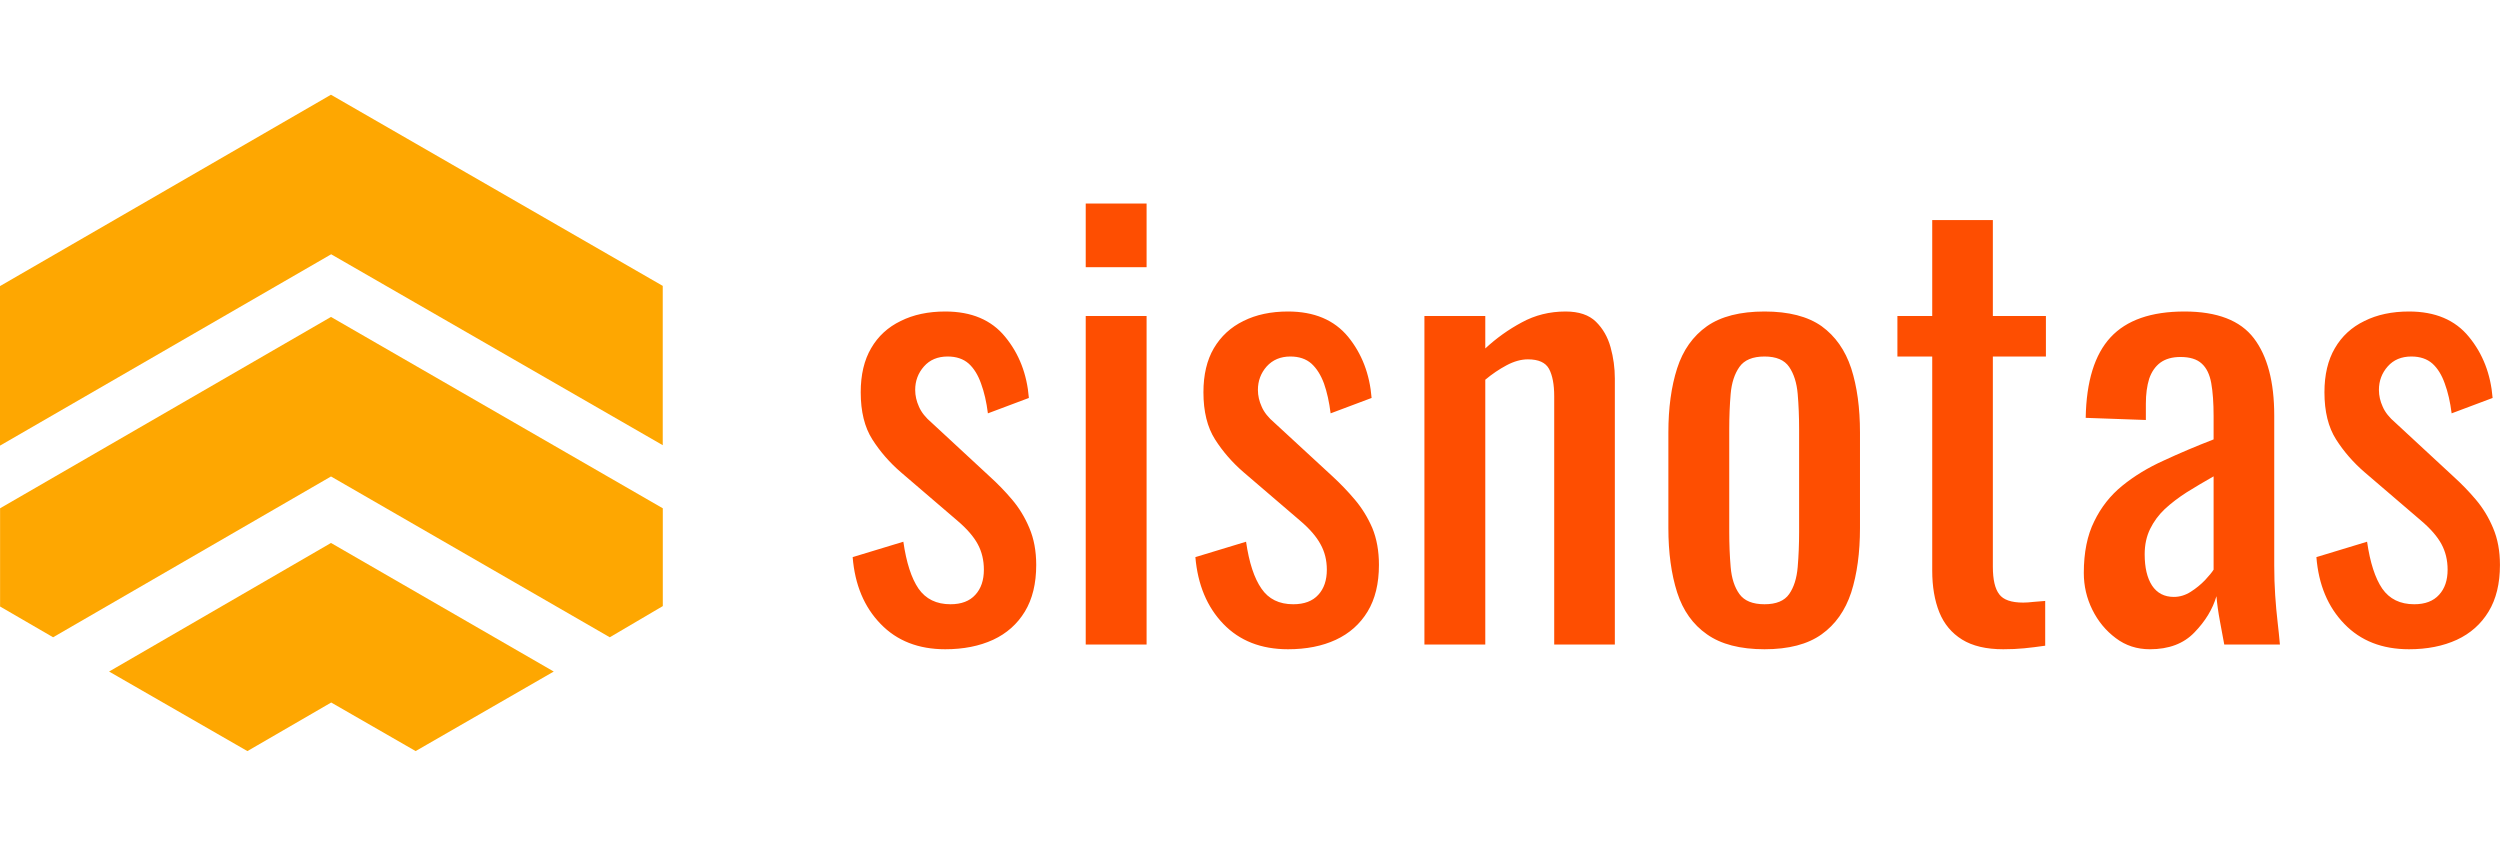 <?xml version="1.0" standalone="no"?>
<svg xmlns="http://www.w3.org/2000/svg" viewBox="0 0 105.552 36" width="105.552" height="36"><g fill="#fea701" color="#fea701" transform="translate(0 4) scale(0.636)"><svg width="44.0" height="44.0" x="0.0" y="0.0" viewBox="0 0 44 44"><path fill="currentColor" fill-rule="evenodd" d="M21.973 29.756l14.787 8.535-9.168 5.28-5.605-3.224-5.563 3.225-9.182-5.281 14.73-8.535zm0-15.005L44 27.454v6.492l-3.52 2.07-18.506-10.675L3.525 36.016l-3.52-2.042v-6.52L21.973 14.75zM21.97 0l22.026 12.689v10.576L21.984 10.591 0 23.294V12.703L21.97 0z"></path></svg></g><path fill="#fe4e01" fill-rule="nonzero" d="M3.91 18.82L3.91 18.82Q2.21 18.82 1.18 17.75Q0.14 16.68 0 14.93L0 14.93L2.14 14.28Q2.33 15.60 2.78 16.26Q3.24 16.92 4.13 16.92L4.13 16.92Q4.82 16.92 5.18 16.52Q5.54 16.13 5.54 15.46L5.54 15.46Q5.54 14.86 5.28 14.38Q5.02 13.90 4.42 13.39L4.42 13.39L2.04 11.35Q1.32 10.73 0.83 9.96Q0.34 9.19 0.34 7.97L0.34 7.97Q0.34 6.86 0.78 6.11Q1.22 5.35 2.03 4.96Q2.83 4.56 3.91 4.56L3.91 4.56Q5.57 4.56 6.44 5.63Q7.32 6.70 7.44 8.21L7.44 8.21L5.71 8.86Q5.62 8.14 5.42 7.60Q5.23 7.06 4.90 6.76Q4.56 6.46 4.01 6.46L4.01 6.46Q3.38 6.46 3.01 6.88Q2.64 7.30 2.64 7.87L2.64 7.87Q2.64 8.23 2.80 8.58Q2.95 8.93 3.34 9.26L3.34 9.26L5.78 11.52Q6.29 11.98 6.73 12.50Q7.18 13.03 7.46 13.70Q7.75 14.38 7.75 15.26L7.75 15.26Q7.75 16.44 7.27 17.23Q6.79 18.02 5.93 18.42Q5.06 18.82 3.91 18.82ZM12.41 18.62L9.84 18.62L9.84 4.75L12.41 4.75L12.41 18.62ZM12.41 2.69L9.84 2.69L9.84 0L12.41 0L12.41 2.69ZM18.38 18.82L18.38 18.82Q16.68 18.82 15.65 17.75Q14.62 16.68 14.47 14.93L14.47 14.93L16.61 14.28Q16.80 15.60 17.26 16.26Q17.71 16.92 18.60 16.92L18.60 16.92Q19.30 16.92 19.66 16.52Q20.02 16.13 20.02 15.46L20.02 15.46Q20.02 14.86 19.75 14.38Q19.49 13.90 18.89 13.39L18.89 13.39L16.51 11.35Q15.79 10.73 15.30 9.96Q14.81 9.19 14.81 7.97L14.81 7.97Q14.81 6.86 15.25 6.11Q15.70 5.35 16.50 4.96Q17.30 4.56 18.38 4.56L18.38 4.56Q20.04 4.56 20.92 5.63Q21.79 6.70 21.91 8.21L21.91 8.21L20.18 8.86Q20.09 8.14 19.90 7.60Q19.70 7.06 19.37 6.76Q19.03 6.46 18.48 6.46L18.48 6.46Q17.86 6.46 17.48 6.88Q17.11 7.30 17.11 7.87L17.11 7.87Q17.11 8.23 17.27 8.58Q17.42 8.93 17.81 9.26L17.81 9.26L20.26 11.52Q20.76 11.98 21.20 12.50Q21.65 13.03 21.94 13.70Q22.22 14.38 22.22 15.26L22.22 15.26Q22.22 16.44 21.74 17.23Q21.26 18.02 20.40 18.42Q19.54 18.82 18.38 18.82ZM26.71 18.62L24.14 18.62L24.14 4.75L26.71 4.75L26.71 6.12Q27.41 5.47 28.25 5.02Q29.09 4.56 30.10 4.56L30.10 4.56Q30.94 4.56 31.38 4.99Q31.82 5.42 32.00 6.07Q32.18 6.72 32.18 7.39L32.18 7.39L32.18 18.62L29.62 18.62L29.62 8.14Q29.62 7.39 29.40 6.98Q29.18 6.58 28.51 6.58L28.51 6.58Q28.08 6.58 27.61 6.83Q27.14 7.08 26.71 7.44L26.71 7.44L26.71 18.62ZM38.50 18.82L38.50 18.82Q36.96 18.82 36.07 18.19Q35.18 17.57 34.81 16.42Q34.44 15.26 34.44 13.70L34.44 13.70L34.44 9.67Q34.44 8.11 34.81 6.96Q35.18 5.81 36.07 5.18Q36.96 4.56 38.50 4.56L38.50 4.56Q40.03 4.56 40.91 5.18Q41.78 5.81 42.16 6.96Q42.53 8.11 42.53 9.67L42.53 9.67L42.53 13.70Q42.53 15.26 42.16 16.42Q41.78 17.57 40.91 18.19Q40.03 18.82 38.50 18.82ZM38.50 16.92L38.50 16.92Q39.24 16.92 39.54 16.49Q39.84 16.06 39.90 15.35Q39.96 14.64 39.96 13.87L39.96 13.87L39.96 9.53Q39.96 8.74 39.90 8.04Q39.84 7.34 39.54 6.90Q39.24 6.46 38.50 6.46L38.50 6.46Q37.75 6.46 37.44 6.90Q37.13 7.34 37.07 8.04Q37.01 8.74 37.01 9.53L37.01 9.53L37.01 13.87Q37.01 14.64 37.07 15.35Q37.13 16.06 37.44 16.49Q37.75 16.92 38.50 16.92ZM48.58 18.82L48.58 18.82Q47.50 18.82 46.84 18.41Q46.18 18 45.88 17.26Q45.58 16.51 45.58 15.50L45.58 15.50L45.58 6.46L44.11 6.46L44.11 4.75L45.58 4.75L45.58 0.70L48.14 0.70L48.14 4.75L50.38 4.75L50.38 6.46L48.14 6.46L48.14 15.34Q48.14 16.15 48.41 16.50Q48.67 16.85 49.42 16.85L49.42 16.85Q49.61 16.85 49.86 16.82Q50.11 16.80 50.35 16.78L50.35 16.78L50.35 18.67Q49.87 18.74 49.46 18.78Q49.06 18.82 48.58 18.82ZM54.77 18.82L54.77 18.82Q53.95 18.82 53.33 18.35Q52.70 17.88 52.34 17.15Q51.98 16.42 51.98 15.60L51.98 15.60Q51.98 14.30 52.42 13.42Q52.85 12.53 53.60 11.92Q54.36 11.30 55.36 10.85Q56.35 10.39 57.46 9.96L57.46 9.96L57.46 8.98Q57.46 8.14 57.36 7.58Q57.26 7.03 56.96 6.76Q56.66 6.48 56.06 6.48L56.06 6.48Q55.54 6.48 55.21 6.72Q54.89 6.96 54.74 7.40Q54.60 7.85 54.60 8.45L54.60 8.45L54.60 9.14L52.06 9.05Q52.10 6.74 53.11 5.65Q54.12 4.56 56.23 4.56L56.23 4.56Q58.30 4.56 59.16 5.69Q60.02 6.82 60.02 8.95L60.02 8.95L60.02 15.29Q60.02 15.94 60.06 16.54Q60.10 17.14 60.16 17.65Q60.22 18.17 60.26 18.62L60.26 18.62L57.91 18.62Q57.84 18.24 57.73 17.65Q57.62 17.06 57.58 16.58L57.58 16.58Q57.34 17.40 56.65 18.11Q55.97 18.82 54.77 18.82ZM55.78 16.61L55.78 16.61Q56.16 16.61 56.50 16.39Q56.83 16.18 57.10 15.90Q57.36 15.62 57.46 15.46L57.46 15.46L57.46 11.52Q56.86 11.86 56.33 12.19Q55.80 12.53 55.40 12.90Q55.01 13.27 54.78 13.74Q54.55 14.21 54.55 14.81L54.55 14.81Q54.55 15.65 54.86 16.13Q55.18 16.61 55.78 16.61ZM65.71 18.82L65.71 18.82Q64.01 18.82 62.98 17.75Q61.94 16.68 61.80 14.93L61.80 14.93L63.94 14.28Q64.13 15.60 64.58 16.26Q65.04 16.92 65.93 16.92L65.93 16.92Q66.62 16.92 66.98 16.52Q67.34 16.13 67.34 15.46L67.34 15.46Q67.34 14.86 67.08 14.38Q66.82 13.90 66.22 13.39L66.22 13.39L63.84 11.35Q63.12 10.73 62.63 9.96Q62.14 9.19 62.14 7.97L62.14 7.97Q62.14 6.86 62.58 6.11Q63.02 5.35 63.83 4.96Q64.63 4.56 65.71 4.56L65.71 4.56Q67.37 4.56 68.24 5.63Q69.12 6.70 69.24 8.21L69.24 8.21L67.51 8.86Q67.42 8.14 67.22 7.60Q67.03 7.06 66.70 6.76Q66.36 6.46 65.81 6.46L65.81 6.46Q65.18 6.46 64.81 6.88Q64.44 7.30 64.44 7.87L64.44 7.87Q64.44 8.23 64.60 8.58Q64.75 8.93 65.14 9.26L65.14 9.26L67.58 11.52Q68.09 11.98 68.53 12.50Q68.98 13.03 69.26 13.70Q69.55 14.38 69.55 15.26L69.55 15.26Q69.55 16.44 69.07 17.23Q68.59 18.02 67.73 18.42Q66.86 18.82 65.71 18.82Z" transform="translate(36, 8.592)"></path></svg>